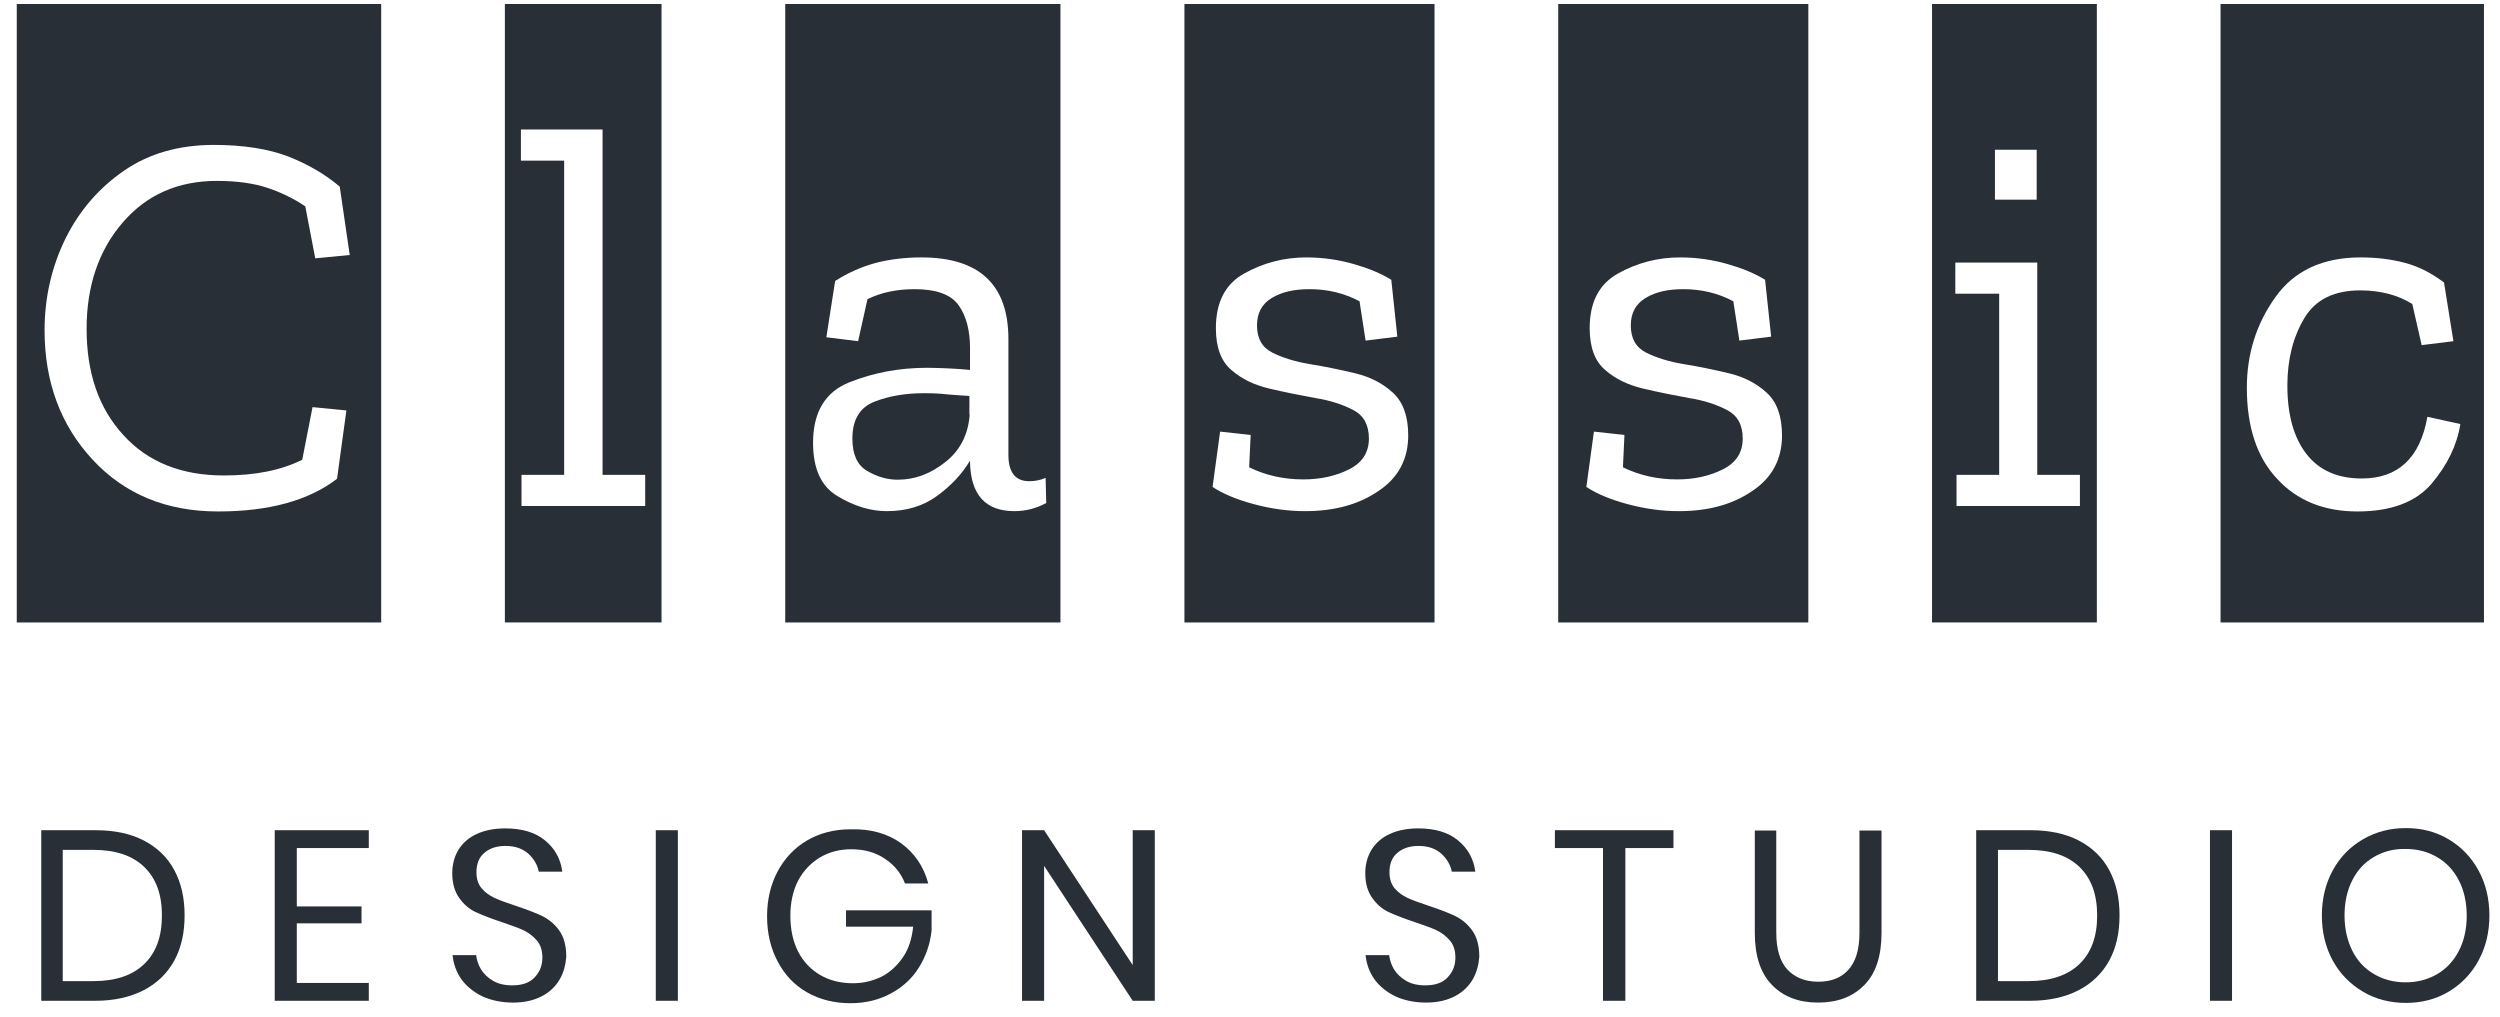 <svg width="118" height="48" viewBox="0 0 118 48" fill="none" xmlns="http://www.w3.org/2000/svg">
<path d="M0.791 29.394V0.188H17.992V29.379H0.791V29.394ZM15.908 22.599L16.35 19.373L14.752 19.216L14.266 21.7C13.267 22.199 12.039 22.442 10.569 22.442C8.571 22.442 6.986 21.814 5.83 20.543C4.659 19.273 4.088 17.603 4.088 15.519C4.088 13.492 4.659 11.822 5.787 10.508C6.915 9.195 8.399 8.538 10.241 8.538C11.183 8.538 11.982 8.653 12.625 8.867C13.267 9.081 13.852 9.366 14.409 9.738L14.88 12.193L16.507 12.036L16.036 8.81C15.351 8.224 14.537 7.753 13.595 7.382C12.653 7.025 11.483 6.84 10.098 6.84C8.456 6.84 7.043 7.239 5.859 8.053C4.674 8.867 3.746 9.937 3.089 11.265C2.433 12.607 2.104 14.049 2.104 15.59C2.104 18.031 2.861 20.072 4.374 21.7C5.887 23.327 7.857 24.141 10.298 24.141C12.696 24.141 14.566 23.627 15.908 22.599Z" fill="#292F36"/>
<path d="M23.83 29.394V0.188H31.224V29.379H23.83V29.394ZM24.615 23.884H30.453V22.413H28.441V6.112H24.587V7.582H26.628V22.413H24.615V23.884Z" fill="#292F36"/>
<path d="M37.063 29.394V0.188H50.053V29.379H37.063V29.394ZM39.418 13.263L39.004 15.918L40.503 16.104L40.945 14.12C41.588 13.806 42.316 13.649 43.172 13.649C44.2 13.649 44.9 13.906 45.256 14.42C45.613 14.934 45.785 15.604 45.785 16.432V17.46C45.471 17.431 45.142 17.403 44.785 17.389C44.428 17.374 44.086 17.36 43.743 17.36C42.459 17.36 41.231 17.589 40.089 18.045C38.947 18.502 38.376 19.459 38.376 20.9C38.376 22.128 38.761 22.97 39.547 23.427C40.332 23.898 41.102 24.126 41.859 24.126C42.787 24.126 43.586 23.884 44.243 23.398C44.899 22.913 45.413 22.37 45.785 21.742V21.799C45.813 23.355 46.513 24.126 47.883 24.126C48.411 24.126 48.911 23.998 49.382 23.741L49.353 22.556C49.125 22.656 48.868 22.713 48.582 22.713C47.926 22.713 47.597 22.299 47.597 21.471V16.004C47.597 13.435 46.227 12.15 43.486 12.15C42.73 12.15 42.016 12.236 41.345 12.407C40.66 12.592 40.017 12.878 39.418 13.263ZM45.77 19.573C45.699 20.515 45.313 21.271 44.614 21.814C43.914 22.37 43.172 22.642 42.373 22.642C41.873 22.642 41.388 22.499 40.931 22.228C40.46 21.957 40.232 21.443 40.232 20.7C40.232 19.801 40.589 19.23 41.274 18.959C41.973 18.688 42.744 18.559 43.615 18.559C44 18.559 44.371 18.573 44.728 18.616C45.085 18.645 45.442 18.673 45.756 18.688V19.573H45.77Z" fill="#292F36"/>
<path d="M55.905 29.394V0.188H67.71V29.379H55.905V29.394ZM66.468 20.558C66.468 19.644 66.225 18.973 65.74 18.531C65.255 18.088 64.67 17.788 63.956 17.617C63.242 17.446 62.543 17.303 61.843 17.189C61.144 17.075 60.544 16.889 60.059 16.646C59.574 16.404 59.331 15.976 59.331 15.362C59.331 14.777 59.559 14.348 60.03 14.063C60.501 13.777 61.087 13.649 61.815 13.649C62.657 13.649 63.442 13.834 64.17 14.22L64.456 16.076L65.954 15.89L65.669 13.206C65.183 12.906 64.598 12.664 63.899 12.464C63.199 12.264 62.457 12.15 61.658 12.15C60.601 12.15 59.631 12.407 58.731 12.906C57.832 13.406 57.39 14.263 57.39 15.49C57.39 16.39 57.632 17.046 58.117 17.46C58.603 17.888 59.202 18.174 59.93 18.345C60.658 18.516 61.372 18.659 62.086 18.788C62.8 18.902 63.399 19.102 63.885 19.359C64.37 19.616 64.612 20.058 64.612 20.7C64.612 21.357 64.298 21.842 63.67 22.156C63.042 22.471 62.328 22.628 61.515 22.628C60.601 22.628 59.745 22.442 58.96 22.056L59.031 20.529L57.589 20.372L57.233 22.984C57.732 23.313 58.389 23.584 59.188 23.798C59.987 24.012 60.787 24.126 61.6 24.126C62.985 24.126 64.141 23.812 65.069 23.17C65.997 22.556 66.468 21.671 66.468 20.558Z" fill="#292F36"/>
<path d="M73.548 29.394V0.188H85.353V29.379H73.548V29.394ZM84.111 20.558C84.111 19.644 83.869 18.973 83.383 18.531C82.898 18.088 82.313 17.788 81.599 17.617C80.885 17.446 80.186 17.303 79.487 17.189C78.787 17.075 78.188 16.889 77.702 16.646C77.217 16.404 76.974 15.976 76.974 15.362C76.974 14.777 77.203 14.348 77.674 14.063C78.145 13.777 78.73 13.649 79.458 13.649C80.3 13.649 81.085 13.834 81.813 14.22L82.099 16.076L83.598 15.89L83.312 13.206C82.827 12.906 82.242 12.664 81.542 12.464C80.843 12.264 80.1 12.15 79.301 12.15C78.245 12.15 77.274 12.407 76.375 12.906C75.475 13.406 75.033 14.263 75.033 15.49C75.033 16.39 75.275 17.046 75.761 17.46C76.246 17.888 76.846 18.174 77.574 18.345C78.302 18.516 79.015 18.659 79.729 18.788C80.443 18.902 81.042 19.102 81.528 19.359C82.013 19.616 82.256 20.058 82.256 20.7C82.256 21.357 81.942 21.842 81.314 22.156C80.686 22.471 79.972 22.628 79.158 22.628C78.245 22.628 77.388 22.442 76.603 22.056L76.674 20.529L75.233 20.372L74.876 22.984C75.376 23.313 76.032 23.584 76.831 23.798C77.631 24.012 78.43 24.126 79.244 24.126C80.629 24.126 81.785 23.812 82.713 23.17C83.64 22.556 84.111 21.671 84.111 20.558Z" fill="#292F36"/>
<path d="M91.192 29.394V0.188H98.971V29.379H91.192V29.394ZM92.334 23.884H98.172V22.413H96.159V12.393H92.291V13.863H94.361V22.413H92.348V23.884H92.334ZM94.161 7.068V9.424H96.131V7.068H94.161Z" fill="#292F36"/>
<path d="M104.81 29.394V0.188H117.243V29.379H104.81V29.394ZM116.129 20.015L114.573 19.673C114.231 21.614 113.189 22.585 111.476 22.585C110.334 22.585 109.463 22.199 108.864 21.428C108.264 20.658 107.964 19.573 107.964 18.202C107.964 16.96 108.235 15.904 108.764 15.019C109.292 14.134 110.177 13.706 111.404 13.706C112.347 13.706 113.174 13.92 113.86 14.348L114.302 16.29L115.801 16.104L115.358 13.335C114.773 12.892 114.159 12.578 113.517 12.407C112.875 12.236 112.175 12.15 111.419 12.15C109.634 12.15 108.278 12.778 107.393 14.034C106.494 15.29 106.051 16.718 106.051 18.302C106.051 20.144 106.522 21.585 107.479 22.599C108.421 23.627 109.691 24.141 111.276 24.141C112.86 24.141 114.031 23.698 114.773 22.827C115.516 21.942 115.972 21.014 116.129 20.015Z" fill="#292F36"/>
<path d="M8.228 45.338C7.9 45.938 7.414 46.409 6.786 46.737C6.144 47.065 5.387 47.237 4.502 47.237H1.947V39.186H4.502C5.387 39.186 6.158 39.343 6.786 39.671C7.414 39.999 7.9 40.456 8.228 41.07C8.556 41.684 8.713 42.383 8.713 43.211C8.713 44.025 8.556 44.739 8.228 45.338ZM6.815 45.495C7.372 44.953 7.643 44.196 7.643 43.211C7.643 42.226 7.372 41.47 6.815 40.927C6.258 40.385 5.459 40.114 4.402 40.114H2.961V46.309H4.402C5.459 46.309 6.258 46.038 6.815 45.495Z" fill="#292F36"/>
<path d="M14.009 40.028V42.783H17.064V43.582H14.009V46.395H17.407V47.237H12.967V39.186H17.407V40.028H14.009Z" fill="#292F36"/>
<path d="M26.428 46.209C26.243 46.537 25.971 46.809 25.6 47.008C25.229 47.208 24.772 47.322 24.216 47.322C23.687 47.322 23.202 47.222 22.788 47.037C22.374 46.837 22.046 46.58 21.789 46.238C21.546 45.895 21.404 45.51 21.361 45.081H22.474C22.503 45.31 22.574 45.538 22.703 45.752C22.831 45.966 23.031 46.152 23.273 46.295C23.516 46.437 23.816 46.509 24.173 46.509C24.63 46.509 24.986 46.395 25.229 46.138C25.472 45.881 25.6 45.581 25.6 45.196C25.6 44.867 25.515 44.596 25.343 44.396C25.172 44.196 24.958 44.025 24.715 43.911C24.473 43.797 24.116 43.668 23.687 43.525C23.174 43.354 22.774 43.197 22.46 43.054C22.146 42.912 21.889 42.683 21.675 42.383C21.461 42.084 21.346 41.698 21.346 41.213C21.346 40.799 21.446 40.428 21.646 40.099C21.846 39.785 22.131 39.529 22.517 39.357C22.888 39.186 23.345 39.1 23.845 39.1C24.63 39.1 25.272 39.286 25.729 39.671C26.2 40.057 26.457 40.542 26.542 41.142H25.429C25.372 40.828 25.201 40.542 24.944 40.299C24.672 40.057 24.316 39.928 23.859 39.928C23.445 39.928 23.102 40.042 22.86 40.257C22.603 40.471 22.488 40.785 22.488 41.17C22.488 41.484 22.574 41.741 22.731 41.927C22.902 42.127 23.102 42.269 23.345 42.383C23.587 42.498 23.93 42.612 24.344 42.755C24.858 42.926 25.272 43.083 25.6 43.24C25.914 43.397 26.186 43.625 26.4 43.925C26.614 44.225 26.728 44.639 26.728 45.153C26.699 45.524 26.614 45.881 26.428 46.209Z" fill="#292F36"/>
<path d="M31.995 39.186V47.237H30.953V39.186H31.995Z" fill="#292F36"/>
<path d="M42.53 39.8C43.172 40.271 43.6 40.899 43.814 41.698H42.715C42.53 41.213 42.201 40.813 41.759 40.528C41.316 40.228 40.788 40.085 40.174 40.085C39.632 40.085 39.132 40.214 38.704 40.471C38.276 40.728 37.933 41.084 37.676 41.556C37.434 42.027 37.305 42.583 37.305 43.226C37.305 43.882 37.434 44.453 37.676 44.924C37.919 45.395 38.276 45.767 38.718 46.023C39.161 46.28 39.675 46.409 40.26 46.409C40.76 46.409 41.202 46.295 41.616 46.095C42.03 45.881 42.358 45.567 42.63 45.167C42.901 44.767 43.044 44.282 43.101 43.74H39.932V42.969H43.971V43.925C43.9 44.568 43.7 45.139 43.372 45.667C43.044 46.195 42.601 46.594 42.044 46.894C41.488 47.194 40.86 47.351 40.146 47.351C39.375 47.351 38.69 47.18 38.09 46.837C37.491 46.495 37.034 46.009 36.706 45.381C36.377 44.767 36.206 44.054 36.206 43.254C36.206 42.455 36.377 41.741 36.706 41.127C37.034 40.514 37.505 40.014 38.09 39.671C38.675 39.329 39.361 39.143 40.132 39.143C41.102 39.115 41.887 39.343 42.53 39.8Z" fill="#292F36"/>
<path d="M54.506 47.237H53.464L49.282 40.87V47.237H48.24V39.186H49.282L53.464 45.552V39.186H54.506V47.237Z" fill="#292F36"/>
<path d="M69.523 46.209C69.337 46.537 69.066 46.809 68.695 47.008C68.324 47.208 67.867 47.322 67.31 47.322C66.782 47.322 66.297 47.222 65.883 47.037C65.469 46.837 65.141 46.58 64.884 46.238C64.641 45.895 64.498 45.51 64.455 45.081H65.569C65.597 45.31 65.669 45.538 65.797 45.752C65.926 45.966 66.126 46.152 66.368 46.295C66.611 46.437 66.911 46.509 67.267 46.509C67.724 46.509 68.081 46.395 68.324 46.138C68.566 45.881 68.695 45.581 68.695 45.196C68.695 44.867 68.609 44.596 68.438 44.396C68.267 44.196 68.053 44.025 67.81 43.911C67.567 43.797 67.21 43.668 66.782 43.525C66.268 43.354 65.869 43.197 65.555 43.054C65.24 42.912 64.984 42.683 64.769 42.383C64.555 42.084 64.441 41.698 64.441 41.213C64.441 40.799 64.541 40.428 64.741 40.099C64.941 39.785 65.226 39.529 65.612 39.357C65.983 39.186 66.44 39.1 66.939 39.1C67.724 39.1 68.367 39.286 68.823 39.671C69.294 40.057 69.552 40.542 69.637 41.142H68.524C68.466 40.828 68.295 40.542 68.038 40.299C67.767 40.057 67.41 39.928 66.954 39.928C66.54 39.928 66.197 40.042 65.954 40.257C65.697 40.471 65.583 40.785 65.583 41.17C65.583 41.484 65.669 41.741 65.826 41.927C65.997 42.127 66.197 42.269 66.439 42.383C66.682 42.498 67.025 42.612 67.439 42.755C67.953 42.926 68.367 43.083 68.695 43.24C69.009 43.397 69.28 43.625 69.494 43.925C69.708 44.225 69.823 44.639 69.823 45.153C69.794 45.524 69.708 45.881 69.523 46.209Z" fill="#292F36"/>
<path d="M78.987 39.186V40.028H76.717V47.237H75.661V40.028H73.391V39.186H78.987Z" fill="#292F36"/>
<path d="M83.84 39.186V44.011C83.84 44.796 84.012 45.381 84.368 45.766C84.725 46.138 85.196 46.337 85.825 46.337C86.438 46.337 86.909 46.152 87.252 45.766C87.594 45.381 87.766 44.81 87.766 44.025V39.2H88.808V44.025C88.808 45.124 88.537 45.952 87.994 46.494C87.452 47.051 86.724 47.322 85.81 47.322C84.911 47.322 84.183 47.051 83.641 46.494C83.098 45.938 82.827 45.124 82.827 44.025V39.2H83.84V39.186Z" fill="#292F36"/>
<path d="M99.557 45.338C99.228 45.938 98.743 46.409 98.115 46.737C97.472 47.065 96.716 47.237 95.831 47.237H93.276V39.186H95.831C96.716 39.186 97.487 39.343 98.115 39.671C98.743 39.999 99.228 40.456 99.557 41.07C99.885 41.684 100.042 42.383 100.042 43.211C100.042 44.025 99.885 44.739 99.557 45.338ZM98.158 45.495C98.714 44.953 98.986 44.196 98.986 43.211C98.986 42.226 98.714 41.47 98.158 40.927C97.601 40.385 96.802 40.114 95.745 40.114H94.304V46.309H95.745C96.787 46.309 97.601 46.038 98.158 45.495Z" fill="#292F36"/>
<path d="M105.352 39.186V47.237H104.31V39.186H105.352Z" fill="#292F36"/>
<path d="M115.573 39.614C116.172 39.971 116.643 40.456 116.986 41.084C117.328 41.712 117.5 42.426 117.5 43.211C117.5 43.996 117.328 44.71 116.986 45.338C116.643 45.966 116.172 46.452 115.573 46.809C114.973 47.165 114.302 47.337 113.56 47.337C112.818 47.337 112.132 47.165 111.533 46.809C110.933 46.452 110.448 45.966 110.105 45.338C109.763 44.71 109.592 43.996 109.592 43.211C109.592 42.426 109.763 41.712 110.105 41.084C110.448 40.456 110.919 39.971 111.533 39.614C112.147 39.257 112.818 39.086 113.56 39.086C114.302 39.086 114.973 39.257 115.573 39.614ZM112.061 40.442C111.618 40.699 111.276 41.056 111.033 41.541C110.791 42.012 110.662 42.569 110.662 43.211C110.662 43.84 110.791 44.396 111.033 44.882C111.276 45.367 111.618 45.724 112.061 45.981C112.504 46.238 112.989 46.366 113.546 46.366C114.088 46.366 114.588 46.238 115.03 45.981C115.473 45.724 115.815 45.353 116.058 44.882C116.301 44.41 116.429 43.854 116.429 43.226C116.429 42.583 116.301 42.027 116.058 41.556C115.815 41.084 115.473 40.713 115.03 40.456C114.588 40.199 114.102 40.071 113.546 40.071C113.003 40.057 112.504 40.185 112.061 40.442Z" fill="#292F36"/>
</svg>
